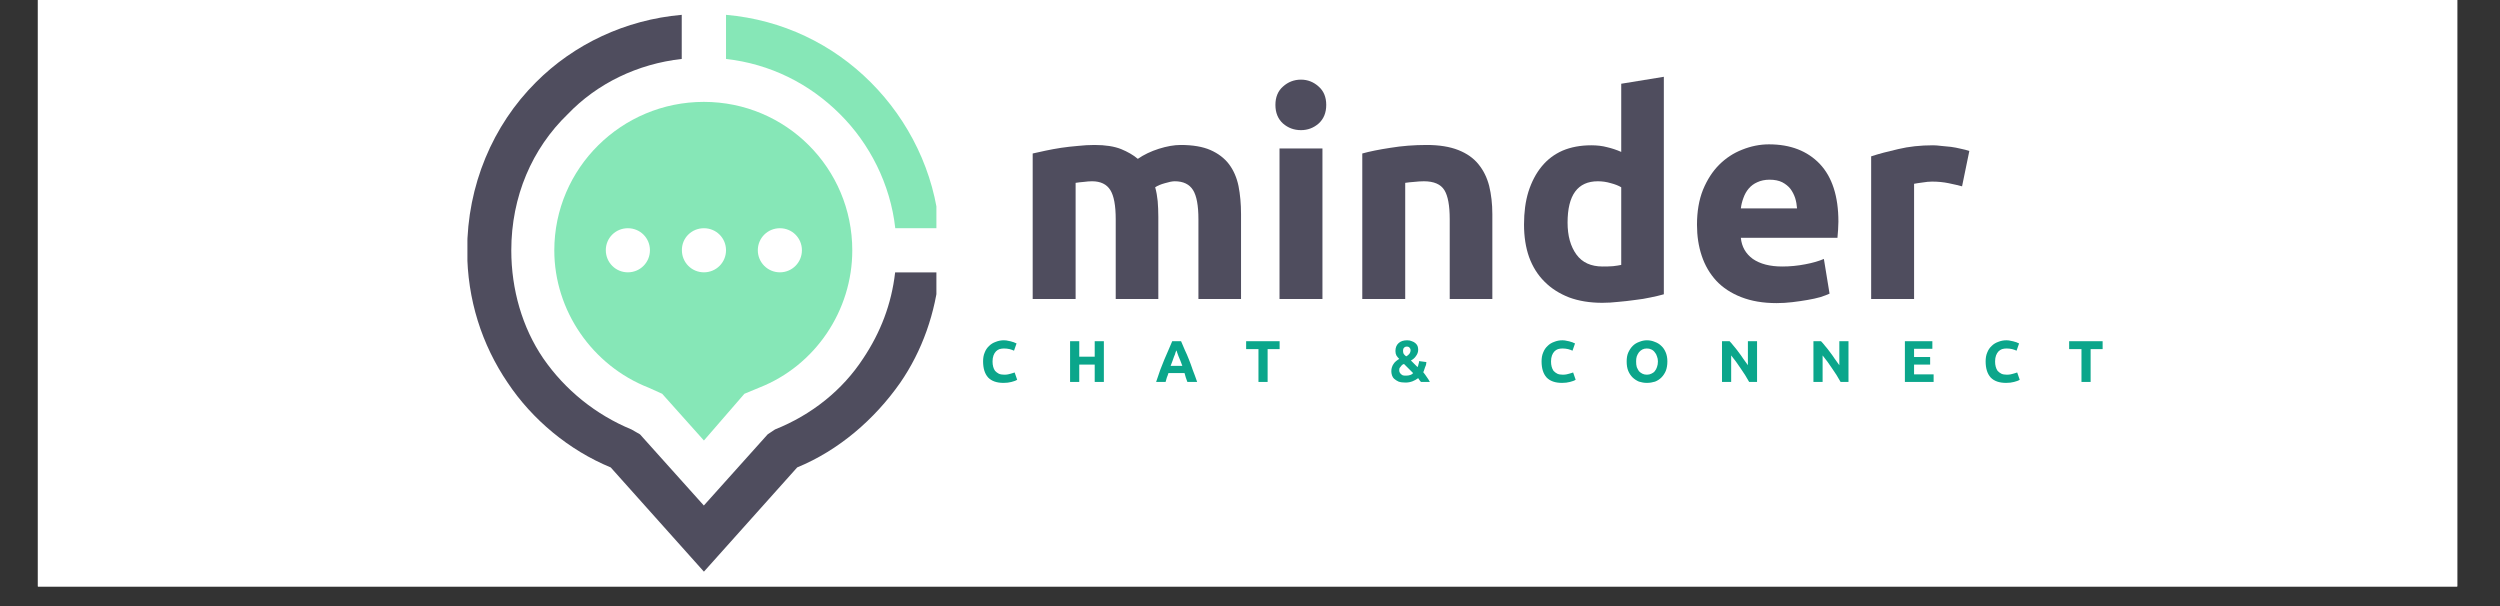 <svg xmlns="http://www.w3.org/2000/svg" xmlns:xlink="http://www.w3.org/1999/xlink" width="165" zoomAndPan="magnify" viewBox="0 0 123.75 30" height="40" preserveAspectRatio="xMidYMid meet" version="1.0"><rect x="0" y="0" width="123.75" height="30" fill="#333333" stroke="none"/><defs><g/><clipPath id="2637e7f3f9"><path d="M 1.875 0 L 121.633 0 L 121.633 29.031 L 1.875 29.031 Z M 1.875 0 " clip-rule="nonzero"/></clipPath><clipPath id="62cee4b3c1"><path d="M 23.137 0.73 L 46.352 0.73 L 46.352 28.312 L 23.137 28.312 Z M 23.137 0.73 " clip-rule="nonzero"/></clipPath><clipPath id="9318411b0c"><path d="M 35 0.73 L 46.352 0.73 L 46.352 12 L 35 12 Z M 35 0.73 " clip-rule="nonzero"/></clipPath></defs><g clip-path="url(#2637e7f3f9)"><path fill="#ffffff" d="M 1.875 0 L 121.633 0 L 121.633 29.031 L 1.875 29.031 Z M 1.875 0 " fill-opacity="1" fill-rule="nonzero"/><path fill="#ffffff" d="M 1.875 0 L 121.633 0 L 121.633 29.031 L 1.875 29.031 Z M 1.875 0 " fill-opacity="1" fill-rule="nonzero"/></g><g fill="#4f4d5e" fill-opacity="1"><g transform="translate(50.134, 14.801)"><g><path d="M 5.094 -3.953 C 5.094 -4.629 5.004 -5.109 4.828 -5.391 C 4.648 -5.68 4.348 -5.828 3.922 -5.828 C 3.797 -5.828 3.66 -5.816 3.516 -5.797 C 3.367 -5.785 3.234 -5.77 3.109 -5.75 L 3.109 0 L 0.984 0 L 0.984 -7.203 C 1.172 -7.242 1.383 -7.289 1.625 -7.344 C 1.863 -7.395 2.117 -7.441 2.391 -7.484 C 2.66 -7.523 2.938 -7.555 3.219 -7.578 C 3.5 -7.609 3.773 -7.625 4.047 -7.625 C 4.586 -7.625 5.023 -7.555 5.359 -7.422 C 5.691 -7.285 5.969 -7.125 6.188 -6.938 C 6.488 -7.145 6.836 -7.312 7.234 -7.438 C 7.629 -7.562 7.988 -7.625 8.312 -7.625 C 8.914 -7.625 9.406 -7.539 9.781 -7.375 C 10.164 -7.207 10.473 -6.973 10.703 -6.672 C 10.93 -6.367 11.086 -6.008 11.172 -5.594 C 11.254 -5.176 11.297 -4.711 11.297 -4.203 L 11.297 0 L 9.188 0 L 9.188 -3.953 C 9.188 -4.629 9.098 -5.109 8.922 -5.391 C 8.742 -5.68 8.441 -5.828 8.016 -5.828 C 7.898 -5.828 7.738 -5.797 7.531 -5.734 C 7.332 -5.68 7.172 -5.613 7.047 -5.531 C 7.109 -5.312 7.148 -5.082 7.172 -4.844 C 7.191 -4.602 7.203 -4.344 7.203 -4.062 L 7.203 0 L 5.094 0 Z M 5.094 -3.953 "/></g></g></g><g fill="#4f4d5e" fill-opacity="1"><g transform="translate(62.352, 14.801)"><g><path d="M 3.109 0 L 0.984 0 L 0.984 -7.453 L 3.109 -7.453 Z M 3.297 -9.609 C 3.297 -9.223 3.172 -8.914 2.922 -8.688 C 2.672 -8.469 2.379 -8.359 2.047 -8.359 C 1.703 -8.359 1.406 -8.469 1.156 -8.688 C 0.906 -8.914 0.781 -9.223 0.781 -9.609 C 0.781 -9.992 0.906 -10.297 1.156 -10.516 C 1.406 -10.742 1.703 -10.859 2.047 -10.859 C 2.379 -10.859 2.672 -10.742 2.922 -10.516 C 3.172 -10.297 3.297 -9.992 3.297 -9.609 Z M 3.297 -9.609 "/></g></g></g><g fill="#4f4d5e" fill-opacity="1"><g transform="translate(66.449, 14.801)"><g><path d="M 0.984 -7.203 C 1.348 -7.305 1.812 -7.398 2.375 -7.484 C 2.945 -7.578 3.547 -7.625 4.172 -7.625 C 4.797 -7.625 5.316 -7.539 5.734 -7.375 C 6.16 -7.207 6.492 -6.973 6.734 -6.672 C 6.984 -6.367 7.16 -6.008 7.266 -5.594 C 7.367 -5.176 7.422 -4.711 7.422 -4.203 L 7.422 0 L 5.312 0 L 5.312 -3.953 C 5.312 -4.629 5.223 -5.109 5.047 -5.391 C 4.867 -5.68 4.531 -5.828 4.031 -5.828 C 3.883 -5.828 3.723 -5.816 3.547 -5.797 C 3.379 -5.785 3.234 -5.77 3.109 -5.75 L 3.109 0 L 0.984 0 Z M 0.984 -7.203 "/></g></g></g><g fill="#4f4d5e" fill-opacity="1"><g transform="translate(74.798, 14.801)"><g><path d="M 2.797 -3.781 C 2.797 -3.133 2.941 -2.609 3.234 -2.203 C 3.523 -1.805 3.957 -1.609 4.531 -1.609 C 4.719 -1.609 4.891 -1.613 5.047 -1.625 C 5.211 -1.645 5.348 -1.664 5.453 -1.688 L 5.453 -5.531 C 5.316 -5.613 5.145 -5.68 4.938 -5.734 C 4.727 -5.797 4.516 -5.828 4.297 -5.828 C 3.297 -5.828 2.797 -5.145 2.797 -3.781 Z M 7.562 -0.234 C 7.375 -0.18 7.156 -0.129 6.906 -0.078 C 6.664 -0.023 6.41 0.016 6.141 0.047 C 5.867 0.086 5.594 0.117 5.312 0.141 C 5.039 0.172 4.773 0.188 4.516 0.188 C 3.898 0.188 3.352 0.098 2.875 -0.078 C 2.395 -0.266 1.988 -0.523 1.656 -0.859 C 1.32 -1.191 1.066 -1.598 0.891 -2.078 C 0.723 -2.555 0.641 -3.094 0.641 -3.688 C 0.641 -4.289 0.711 -4.832 0.859 -5.312 C 1.016 -5.801 1.234 -6.219 1.516 -6.562 C 1.797 -6.906 2.141 -7.164 2.547 -7.344 C 2.961 -7.52 3.438 -7.609 3.969 -7.609 C 4.258 -7.609 4.52 -7.578 4.75 -7.516 C 4.988 -7.461 5.223 -7.383 5.453 -7.281 L 5.453 -10.656 L 7.562 -11 Z M 7.562 -0.234 "/></g></g></g><g fill="#4f4d5e" fill-opacity="1"><g transform="translate(83.36, 14.801)"><g><path d="M 0.641 -3.672 C 0.641 -4.328 0.738 -4.906 0.938 -5.406 C 1.145 -5.906 1.41 -6.316 1.734 -6.641 C 2.066 -6.973 2.445 -7.223 2.875 -7.391 C 3.312 -7.566 3.754 -7.656 4.203 -7.656 C 5.266 -7.656 6.102 -7.332 6.719 -6.688 C 7.332 -6.039 7.641 -5.086 7.641 -3.828 C 7.641 -3.703 7.633 -3.566 7.625 -3.422 C 7.613 -3.273 7.602 -3.145 7.594 -3.031 L 2.812 -3.031 C 2.852 -2.594 3.051 -2.242 3.406 -1.984 C 3.77 -1.734 4.254 -1.609 4.859 -1.609 C 5.242 -1.609 5.625 -1.645 6 -1.719 C 6.375 -1.789 6.68 -1.879 6.922 -1.984 L 7.203 -0.266 C 7.086 -0.211 6.938 -0.156 6.75 -0.094 C 6.562 -0.039 6.348 0.004 6.109 0.047 C 5.879 0.086 5.629 0.125 5.359 0.156 C 5.098 0.188 4.836 0.203 4.578 0.203 C 3.91 0.203 3.328 0.102 2.828 -0.094 C 2.328 -0.289 1.914 -0.562 1.594 -0.906 C 1.27 -1.258 1.031 -1.672 0.875 -2.141 C 0.719 -2.609 0.641 -3.117 0.641 -3.672 Z M 5.594 -4.484 C 5.582 -4.66 5.551 -4.832 5.5 -5 C 5.445 -5.164 5.367 -5.316 5.266 -5.453 C 5.16 -5.586 5.023 -5.695 4.859 -5.781 C 4.691 -5.863 4.484 -5.906 4.234 -5.906 C 4.004 -5.906 3.801 -5.863 3.625 -5.781 C 3.457 -5.707 3.316 -5.602 3.203 -5.469 C 3.086 -5.332 3 -5.176 2.938 -5 C 2.875 -4.832 2.832 -4.66 2.812 -4.484 Z M 5.594 -4.484 "/></g></g></g><g fill="#4f4d5e" fill-opacity="1"><g transform="translate(91.638, 14.801)"><g><path d="M 5.484 -5.578 C 5.297 -5.629 5.07 -5.68 4.812 -5.734 C 4.562 -5.785 4.289 -5.812 4 -5.812 C 3.863 -5.812 3.703 -5.797 3.516 -5.766 C 3.336 -5.742 3.203 -5.723 3.109 -5.703 L 3.109 0 L 0.984 0 L 0.984 -7.062 C 1.367 -7.188 1.816 -7.305 2.328 -7.422 C 2.848 -7.547 3.422 -7.609 4.047 -7.609 C 4.16 -7.609 4.297 -7.598 4.453 -7.578 C 4.617 -7.566 4.781 -7.551 4.938 -7.531 C 5.102 -7.508 5.266 -7.477 5.422 -7.438 C 5.586 -7.406 5.727 -7.367 5.844 -7.328 Z M 5.484 -5.578 "/></g></g></g><g fill="#0ba68b" fill-opacity="1"><g transform="translate(48.522, 18.906)"><g><path d="M 1.156 0.047 C 0.82 0.047 0.566 -0.039 0.391 -0.219 C 0.223 -0.406 0.141 -0.672 0.141 -1.016 C 0.141 -1.18 0.164 -1.328 0.219 -1.453 C 0.27 -1.586 0.344 -1.695 0.438 -1.781 C 0.531 -1.875 0.641 -1.941 0.766 -1.984 C 0.891 -2.035 1.023 -2.062 1.172 -2.062 C 1.254 -2.062 1.332 -2.051 1.406 -2.031 C 1.477 -2.02 1.539 -2.004 1.594 -1.984 C 1.645 -1.973 1.688 -1.957 1.719 -1.938 C 1.75 -1.926 1.773 -1.914 1.797 -1.906 L 1.672 -1.547 C 1.609 -1.578 1.535 -1.602 1.453 -1.625 C 1.367 -1.645 1.273 -1.656 1.172 -1.656 C 1.098 -1.656 1.023 -1.645 0.953 -1.625 C 0.891 -1.602 0.832 -1.566 0.781 -1.516 C 0.727 -1.461 0.688 -1.395 0.656 -1.312 C 0.625 -1.227 0.609 -1.129 0.609 -1.016 C 0.609 -0.922 0.617 -0.832 0.641 -0.75 C 0.66 -0.676 0.691 -0.609 0.734 -0.547 C 0.785 -0.492 0.848 -0.445 0.922 -0.406 C 0.992 -0.375 1.082 -0.359 1.188 -0.359 C 1.258 -0.359 1.32 -0.363 1.375 -0.375 C 1.426 -0.383 1.469 -0.395 1.5 -0.406 C 1.539 -0.414 1.578 -0.426 1.609 -0.438 C 1.641 -0.445 1.672 -0.457 1.703 -0.469 L 1.828 -0.109 C 1.766 -0.066 1.672 -0.031 1.547 0 C 1.43 0.031 1.301 0.047 1.156 0.047 Z M 1.156 0.047 "/></g></g></g><g fill="#0ba68b" fill-opacity="1"><g transform="translate(52.735, 18.906)"><g><path d="M 1.453 -2.016 L 1.906 -2.016 L 1.906 0 L 1.453 0 L 1.453 -0.859 L 0.688 -0.859 L 0.688 0 L 0.234 0 L 0.234 -2.016 L 0.688 -2.016 L 0.688 -1.25 L 1.453 -1.25 Z M 1.453 -2.016 "/></g></g></g><g fill="#0ba68b" fill-opacity="1"><g transform="translate(57.197, 18.906)"><g><path d="M 1.578 0 C 1.555 -0.07 1.531 -0.145 1.5 -0.219 C 1.477 -0.289 1.457 -0.363 1.438 -0.438 L 0.641 -0.438 C 0.617 -0.363 0.594 -0.289 0.562 -0.219 C 0.539 -0.145 0.52 -0.07 0.5 0 L 0.031 0 C 0.102 -0.219 0.172 -0.414 0.234 -0.594 C 0.305 -0.781 0.375 -0.953 0.438 -1.109 C 0.508 -1.273 0.578 -1.43 0.641 -1.578 C 0.703 -1.734 0.766 -1.879 0.828 -2.016 L 1.266 -2.016 C 1.328 -1.879 1.391 -1.734 1.453 -1.578 C 1.523 -1.43 1.594 -1.273 1.656 -1.109 C 1.719 -0.953 1.781 -0.781 1.844 -0.594 C 1.914 -0.414 1.988 -0.219 2.062 0 Z M 1.031 -1.562 C 1.02 -1.531 1.004 -1.488 0.984 -1.438 C 0.973 -1.383 0.953 -1.328 0.922 -1.266 C 0.898 -1.203 0.875 -1.129 0.844 -1.047 C 0.812 -0.961 0.781 -0.879 0.75 -0.797 L 1.328 -0.797 C 1.297 -0.879 1.266 -0.961 1.234 -1.047 C 1.203 -1.129 1.172 -1.203 1.141 -1.266 C 1.117 -1.328 1.098 -1.383 1.078 -1.438 C 1.066 -1.488 1.051 -1.531 1.031 -1.562 Z M 1.031 -1.562 "/></g></g></g><g fill="#0ba68b" fill-opacity="1"><g transform="translate(61.622, 18.906)"><g><path d="M 1.719 -2.016 L 1.719 -1.625 L 1.125 -1.625 L 1.125 0 L 0.672 0 L 0.672 -1.625 L 0.062 -1.625 L 0.062 -2.016 Z M 1.719 -2.016 "/></g></g></g><g fill="#0ba68b" fill-opacity="1"><g transform="translate(65.736, 18.906)"><g/></g></g><g fill="#0ba68b" fill-opacity="1"><g transform="translate(68.762, 18.906)"><g><path d="M 0.109 -0.531 C 0.109 -0.602 0.117 -0.672 0.141 -0.734 C 0.16 -0.797 0.188 -0.848 0.219 -0.891 C 0.25 -0.941 0.289 -0.988 0.344 -1.031 C 0.395 -1.07 0.445 -1.109 0.5 -1.141 C 0.445 -1.191 0.398 -1.25 0.359 -1.312 C 0.328 -1.375 0.312 -1.445 0.312 -1.531 C 0.312 -1.695 0.363 -1.828 0.469 -1.922 C 0.57 -2.016 0.711 -2.062 0.891 -2.062 C 0.984 -2.062 1.062 -2.047 1.125 -2.016 C 1.195 -1.992 1.254 -1.961 1.297 -1.922 C 1.348 -1.879 1.383 -1.832 1.406 -1.781 C 1.426 -1.727 1.438 -1.664 1.438 -1.594 C 1.438 -1.477 1.398 -1.375 1.328 -1.281 C 1.266 -1.188 1.18 -1.113 1.078 -1.062 L 1.406 -0.734 C 1.426 -0.766 1.441 -0.812 1.453 -0.875 C 1.473 -0.938 1.484 -0.988 1.484 -1.031 L 1.844 -0.984 C 1.844 -0.953 1.836 -0.91 1.828 -0.859 C 1.816 -0.816 1.801 -0.773 1.781 -0.734 C 1.77 -0.691 1.754 -0.645 1.734 -0.594 C 1.723 -0.551 1.707 -0.516 1.688 -0.484 C 1.75 -0.41 1.805 -0.332 1.859 -0.25 C 1.922 -0.164 1.973 -0.082 2.016 0 L 1.578 0 C 1.555 -0.02 1.531 -0.051 1.5 -0.094 C 1.477 -0.133 1.457 -0.164 1.438 -0.188 C 1.352 -0.125 1.258 -0.07 1.156 -0.031 C 1.051 0.008 0.938 0.031 0.812 0.031 C 0.676 0.031 0.562 0.016 0.469 -0.016 C 0.383 -0.055 0.312 -0.102 0.25 -0.156 C 0.195 -0.207 0.16 -0.266 0.141 -0.328 C 0.117 -0.398 0.109 -0.469 0.109 -0.531 Z M 0.5 -0.578 C 0.5 -0.547 0.504 -0.516 0.516 -0.484 C 0.535 -0.453 0.555 -0.422 0.578 -0.391 C 0.609 -0.367 0.641 -0.348 0.672 -0.328 C 0.711 -0.316 0.766 -0.312 0.828 -0.312 C 0.91 -0.312 0.984 -0.32 1.047 -0.344 C 1.109 -0.363 1.156 -0.395 1.188 -0.438 L 0.734 -0.891 C 0.703 -0.879 0.672 -0.863 0.641 -0.844 C 0.617 -0.82 0.598 -0.797 0.578 -0.766 C 0.555 -0.742 0.535 -0.719 0.516 -0.688 C 0.504 -0.656 0.5 -0.617 0.5 -0.578 Z M 1.062 -1.578 C 1.062 -1.617 1.047 -1.656 1.016 -1.688 C 0.992 -1.727 0.945 -1.75 0.875 -1.75 C 0.812 -1.75 0.766 -1.727 0.734 -1.688 C 0.703 -1.656 0.688 -1.609 0.688 -1.547 C 0.688 -1.492 0.695 -1.441 0.719 -1.391 C 0.75 -1.348 0.789 -1.305 0.844 -1.266 C 0.906 -1.297 0.957 -1.336 1 -1.391 C 1.039 -1.441 1.062 -1.504 1.062 -1.578 Z M 1.062 -1.578 "/></g></g></g><g fill="#0ba68b" fill-opacity="1"><g transform="translate(73.14, 18.906)"><g/></g></g><g fill="#0ba68b" fill-opacity="1"><g transform="translate(76.167, 18.906)"><g><path d="M 1.156 0.047 C 0.82 0.047 0.566 -0.039 0.391 -0.219 C 0.223 -0.406 0.141 -0.672 0.141 -1.016 C 0.141 -1.18 0.164 -1.328 0.219 -1.453 C 0.27 -1.586 0.344 -1.695 0.438 -1.781 C 0.531 -1.875 0.641 -1.941 0.766 -1.984 C 0.891 -2.035 1.023 -2.062 1.172 -2.062 C 1.254 -2.062 1.332 -2.051 1.406 -2.031 C 1.477 -2.02 1.539 -2.004 1.594 -1.984 C 1.645 -1.973 1.688 -1.957 1.719 -1.938 C 1.75 -1.926 1.773 -1.914 1.797 -1.906 L 1.672 -1.547 C 1.609 -1.578 1.535 -1.602 1.453 -1.625 C 1.367 -1.645 1.273 -1.656 1.172 -1.656 C 1.098 -1.656 1.023 -1.645 0.953 -1.625 C 0.891 -1.602 0.832 -1.566 0.781 -1.516 C 0.727 -1.461 0.688 -1.395 0.656 -1.312 C 0.625 -1.227 0.609 -1.129 0.609 -1.016 C 0.609 -0.922 0.617 -0.832 0.641 -0.75 C 0.66 -0.676 0.691 -0.609 0.734 -0.547 C 0.785 -0.492 0.848 -0.445 0.922 -0.406 C 0.992 -0.375 1.082 -0.359 1.188 -0.359 C 1.258 -0.359 1.32 -0.363 1.375 -0.375 C 1.426 -0.383 1.469 -0.395 1.5 -0.406 C 1.539 -0.414 1.578 -0.426 1.609 -0.438 C 1.641 -0.445 1.672 -0.457 1.703 -0.469 L 1.828 -0.109 C 1.766 -0.066 1.672 -0.031 1.547 0 C 1.43 0.031 1.301 0.047 1.156 0.047 Z M 1.156 0.047 "/></g></g></g><g fill="#0ba68b" fill-opacity="1"><g transform="translate(80.379, 18.906)"><g><path d="M 0.609 -1.016 C 0.609 -0.91 0.617 -0.816 0.641 -0.734 C 0.672 -0.66 0.707 -0.594 0.75 -0.531 C 0.801 -0.477 0.859 -0.438 0.922 -0.406 C 0.984 -0.375 1.055 -0.359 1.141 -0.359 C 1.223 -0.359 1.297 -0.375 1.359 -0.406 C 1.43 -0.438 1.488 -0.477 1.531 -0.531 C 1.582 -0.594 1.617 -0.66 1.641 -0.734 C 1.672 -0.816 1.688 -0.91 1.688 -1.016 C 1.688 -1.109 1.672 -1.191 1.641 -1.266 C 1.617 -1.348 1.582 -1.414 1.531 -1.469 C 1.488 -1.531 1.43 -1.578 1.359 -1.609 C 1.297 -1.641 1.223 -1.656 1.141 -1.656 C 1.055 -1.656 0.984 -1.641 0.922 -1.609 C 0.859 -1.578 0.801 -1.531 0.75 -1.469 C 0.707 -1.414 0.672 -1.348 0.641 -1.266 C 0.617 -1.191 0.609 -1.109 0.609 -1.016 Z M 2.156 -1.016 C 2.156 -0.836 2.129 -0.68 2.078 -0.547 C 2.023 -0.422 1.953 -0.312 1.859 -0.219 C 1.773 -0.133 1.672 -0.066 1.547 -0.016 C 1.422 0.023 1.285 0.047 1.141 0.047 C 1.004 0.047 0.875 0.023 0.75 -0.016 C 0.633 -0.066 0.531 -0.133 0.438 -0.219 C 0.344 -0.312 0.27 -0.422 0.219 -0.547 C 0.164 -0.68 0.141 -0.836 0.141 -1.016 C 0.141 -1.18 0.164 -1.328 0.219 -1.453 C 0.281 -1.586 0.352 -1.695 0.438 -1.781 C 0.531 -1.875 0.641 -1.941 0.766 -1.984 C 0.891 -2.035 1.016 -2.062 1.141 -2.062 C 1.285 -2.062 1.414 -2.035 1.531 -1.984 C 1.656 -1.941 1.766 -1.875 1.859 -1.781 C 1.953 -1.695 2.023 -1.586 2.078 -1.453 C 2.129 -1.328 2.156 -1.18 2.156 -1.016 Z M 2.156 -1.016 "/></g></g></g><g fill="#0ba68b" fill-opacity="1"><g transform="translate(85.005, 18.906)"><g><path d="M 1.578 0 C 1.453 -0.227 1.312 -0.453 1.156 -0.672 C 1.008 -0.898 0.852 -1.113 0.688 -1.312 L 0.688 0 L 0.234 0 L 0.234 -2.016 L 0.609 -2.016 C 0.672 -1.953 0.738 -1.875 0.812 -1.781 C 0.895 -1.688 0.973 -1.586 1.047 -1.484 C 1.129 -1.379 1.207 -1.27 1.281 -1.156 C 1.363 -1.039 1.441 -0.93 1.516 -0.828 L 1.516 -2.016 L 1.969 -2.016 L 1.969 0 Z M 1.578 0 "/></g></g></g><g fill="#0ba68b" fill-opacity="1"><g transform="translate(89.531, 18.906)"><g><path d="M 1.578 0 C 1.453 -0.227 1.312 -0.453 1.156 -0.672 C 1.008 -0.898 0.852 -1.113 0.688 -1.312 L 0.688 0 L 0.234 0 L 0.234 -2.016 L 0.609 -2.016 C 0.672 -1.953 0.738 -1.875 0.812 -1.781 C 0.895 -1.688 0.973 -1.586 1.047 -1.484 C 1.129 -1.379 1.207 -1.27 1.281 -1.156 C 1.363 -1.039 1.441 -0.93 1.516 -0.828 L 1.516 -2.016 L 1.969 -2.016 L 1.969 0 Z M 1.578 0 "/></g></g></g><g fill="#0ba68b" fill-opacity="1"><g transform="translate(94.058, 18.906)"><g><path d="M 0.234 0 L 0.234 -2.016 L 1.594 -2.016 L 1.594 -1.641 L 0.688 -1.641 L 0.688 -1.234 L 1.484 -1.234 L 1.484 -0.859 L 0.688 -0.859 L 0.688 -0.375 L 1.656 -0.375 L 1.656 0 Z M 0.234 0 "/></g></g></g><g fill="#0ba68b" fill-opacity="1"><g transform="translate(98.148, 18.906)"><g><path d="M 1.156 0.047 C 0.82 0.047 0.566 -0.039 0.391 -0.219 C 0.223 -0.406 0.141 -0.672 0.141 -1.016 C 0.141 -1.18 0.164 -1.328 0.219 -1.453 C 0.27 -1.586 0.344 -1.695 0.438 -1.781 C 0.531 -1.875 0.641 -1.941 0.766 -1.984 C 0.891 -2.035 1.023 -2.062 1.172 -2.062 C 1.254 -2.062 1.332 -2.051 1.406 -2.031 C 1.477 -2.02 1.539 -2.004 1.594 -1.984 C 1.645 -1.973 1.688 -1.957 1.719 -1.938 C 1.75 -1.926 1.773 -1.914 1.797 -1.906 L 1.672 -1.547 C 1.609 -1.578 1.535 -1.602 1.453 -1.625 C 1.367 -1.645 1.273 -1.656 1.172 -1.656 C 1.098 -1.656 1.023 -1.645 0.953 -1.625 C 0.891 -1.602 0.832 -1.566 0.781 -1.516 C 0.727 -1.461 0.688 -1.395 0.656 -1.312 C 0.625 -1.227 0.609 -1.129 0.609 -1.016 C 0.609 -0.922 0.617 -0.832 0.641 -0.75 C 0.66 -0.676 0.691 -0.609 0.734 -0.547 C 0.785 -0.492 0.848 -0.445 0.922 -0.406 C 0.992 -0.375 1.082 -0.359 1.188 -0.359 C 1.258 -0.359 1.32 -0.363 1.375 -0.375 C 1.426 -0.383 1.469 -0.395 1.5 -0.406 C 1.539 -0.414 1.578 -0.426 1.609 -0.438 C 1.641 -0.445 1.672 -0.457 1.703 -0.469 L 1.828 -0.109 C 1.766 -0.066 1.672 -0.031 1.547 0 C 1.43 0.031 1.301 0.047 1.156 0.047 Z M 1.156 0.047 "/></g></g></g><g fill="#0ba68b" fill-opacity="1"><g transform="translate(102.361, 18.906)"><g><path d="M 1.719 -2.016 L 1.719 -1.625 L 1.125 -1.625 L 1.125 0 L 0.672 0 L 0.672 -1.625 L 0.062 -1.625 L 0.062 -2.016 Z M 1.719 -2.016 "/></g></g></g><g clip-path="url(#62cee4b3c1)"><path fill="#4f4d5e" d="M 33.746 2.918 C 31.566 3.16 29.559 4.129 28.102 5.652 C 26.344 7.348 25.309 9.719 25.309 12.395 C 25.309 14.332 25.855 16.219 26.887 17.734 C 27.977 19.312 29.496 20.531 31.258 21.258 L 31.68 21.5 L 34.84 25.023 L 38 21.5 L 38.363 21.258 C 40.18 20.531 41.703 19.316 42.734 17.734 C 43.582 16.461 44.129 15.062 44.309 13.484 L 46.5 13.484 C 46.316 15.484 45.648 17.371 44.559 18.949 C 43.285 20.766 41.52 22.289 39.461 23.137 L 34.844 28.297 L 30.23 23.137 C 28.168 22.289 26.344 20.766 25.133 18.949 C 23.852 17.066 23.125 14.82 23.125 12.395 C 23.125 9.172 24.398 6.195 26.527 4.074 C 28.406 2.188 30.957 0.977 33.746 0.734 Z M 33.746 2.918 " fill-opacity="1" fill-rule="nonzero"/></g><g clip-path="url(#9318411b0c)"><path fill="#86e7b7" d="M 35.938 0.734 C 38.73 0.977 41.219 2.188 43.102 4.074 C 44.988 5.961 46.258 8.508 46.5 11.297 L 44.316 11.297 C 44.074 9.113 43.043 7.105 41.582 5.652 C 40.066 4.137 38.121 3.164 35.938 2.918 Z M 35.938 0.734 " fill-opacity="1" fill-rule="nonzero"/></g><path fill="#86e7b7" d="M 34.844 21.805 L 36.848 19.492 L 37.574 19.191 C 40.367 18.098 42.188 15.363 42.188 12.395 C 42.188 8.324 38.906 5.043 34.84 5.043 C 30.77 5.043 27.438 8.324 27.438 12.395 C 27.438 15.371 29.316 18.098 32.109 19.191 L 32.777 19.492 Z M 31.078 11.297 C 31.688 11.297 32.172 11.781 32.172 12.387 C 32.172 12.992 31.688 13.48 31.078 13.48 C 30.473 13.48 29.988 12.992 29.988 12.387 C 29.984 11.781 30.473 11.297 31.078 11.297 Z M 34.844 11.297 C 35.453 11.297 35.938 11.781 35.938 12.387 C 35.938 12.992 35.453 13.48 34.844 13.48 C 34.238 13.48 33.754 12.992 33.754 12.387 C 33.746 11.781 34.234 11.297 34.844 11.297 Z M 38.605 11.297 C 39.211 11.297 39.695 11.781 39.695 12.387 C 39.695 12.992 39.211 13.48 38.605 13.48 C 38 13.48 37.512 12.992 37.512 12.387 C 37.512 11.781 38 11.297 38.605 11.297 Z M 38.605 11.297 " fill-opacity="1" fill-rule="nonzero"/></svg>